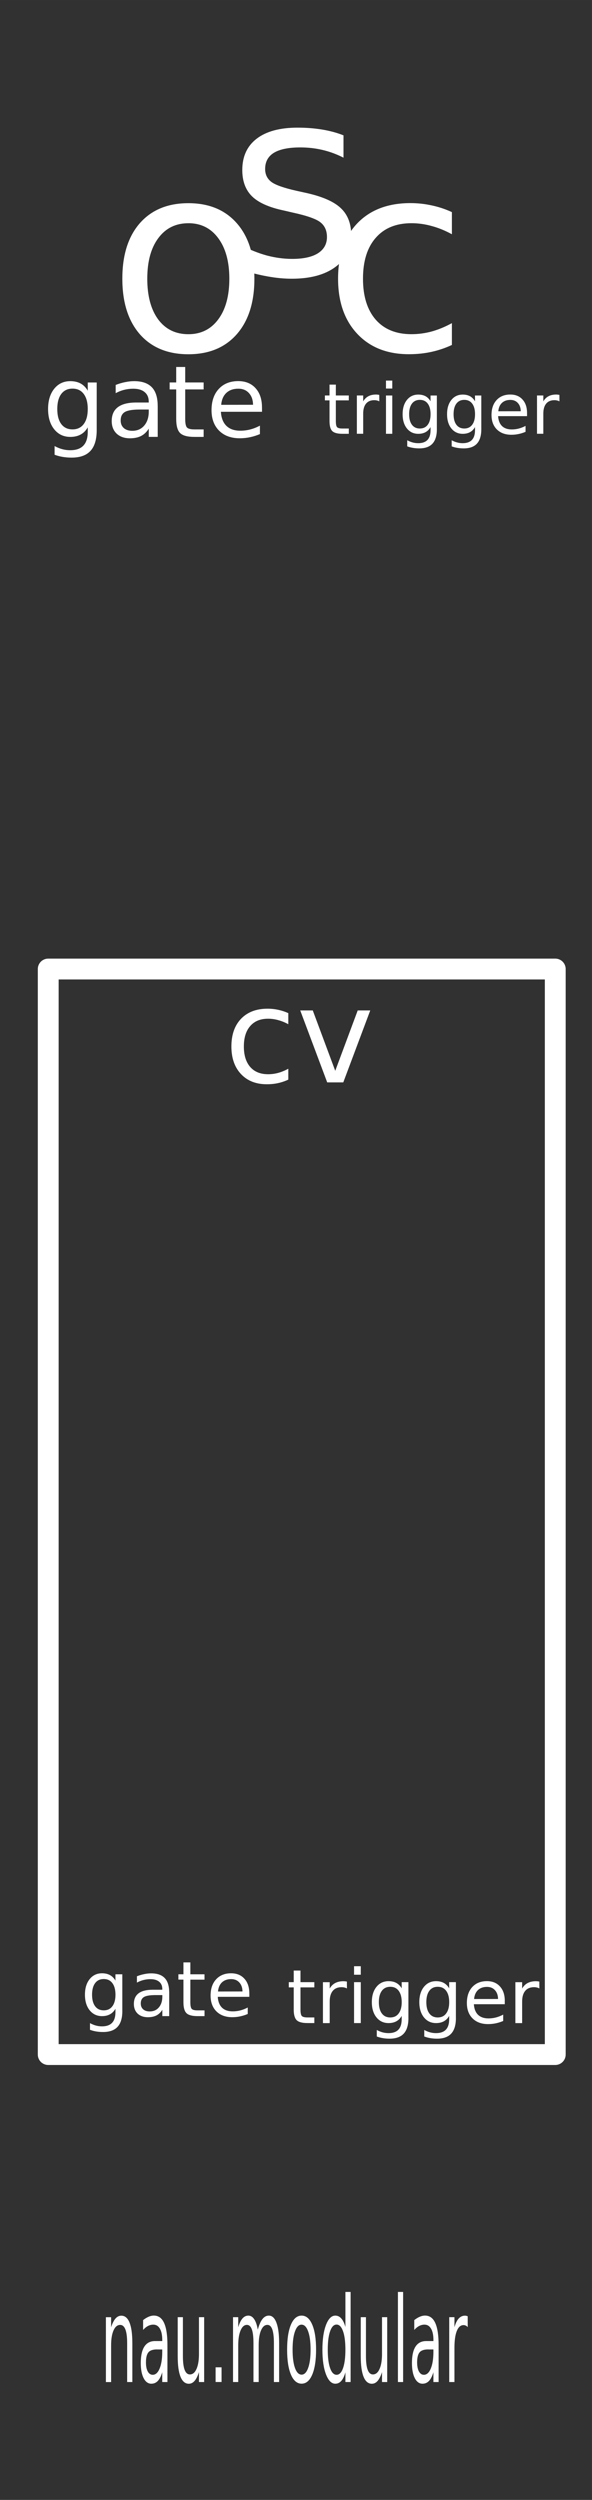 <svg xmlns="http://www.w3.org/2000/svg" xmlns:svg="http://www.w3.org/2000/svg" id="svg8" width="90" height="380" version="1.1" viewBox="0 0 23.813 100.542"><rect x="0" y="0" width="23.813" height="100.542" fill="#808080" stroke="none"/><g id="layer1" transform="translate(0,-196.458)"><path style="opacity:1;vector-effect:none;fill:#313131;fill-opacity:1;fill-rule:evenodd;stroke:none;stroke-width:.486;stroke-linecap:butt;stroke-linejoin:round;stroke-miterlimit:4;stroke-dasharray:none;stroke-dashoffset:0;stroke-opacity:1;paint-order:normal" id="rect817" d="M 0,196.458 H 23.812 V 297 H 0 Z"/><g style="font-style:normal;font-weight:400;font-size:3.326px;line-height:125%;font-family:Sans;letter-spacing:0;word-spacing:0;fill:#fff;fill-opacity:1;stroke:none;stroke-width:1px;stroke-linecap:butt;stroke-linejoin:miter;stroke-opacity:1" id="text5632" transform="scale(0.698,1.434)"><path id="path4177" d="m 7.627,202.71 0,1.098 -0.299,0 0,-1.088 q 0,-0.258 -0.101,-0.386 -0.101,-0.128 -0.302,-0.128 -0.242,0 -0.382,0.154 -0.14,0.154 -0.14,0.421 l 0,1.028 -0.3,0 0,-1.819 0.3,0 0,0.283 q 0.107,-0.164 0.252,-0.245 0.146,-0.081 0.336,-0.081 0.313,0 0.474,0.195 0.161,0.193 0.161,0.57 z"/><path id="path4179" d="m 9.053,202.893 q -0.362,0 -0.502,0.083 -0.14,0.083 -0.14,0.283 0,0.159 0.104,0.253 0.106,0.093 0.286,0.093 0.248,0 0.398,-0.175 0.151,-0.177 0.151,-0.469 l 0,-0.067 -0.297,0 z m 0.596,-0.123 0,1.038 -0.299,0 0,-0.276 q -0.102,0.166 -0.255,0.245 -0.153,0.078 -0.373,0.078 -0.279,0 -0.445,-0.156 -0.164,-0.158 -0.164,-0.421 0,-0.307 0.205,-0.463 0.206,-0.156 0.614,-0.156 l 0.419,0 0,-0.029 q 0,-0.206 -0.136,-0.318 -0.135,-0.114 -0.38,-0.114 -0.156,0 -0.304,0.037 -0.148,0.037 -0.284,0.112 l 0,-0.276 q 0.164,-0.063 0.318,-0.094 0.154,-0.033 0.3,-0.033 0.395,0 0.589,0.205 0.195,0.205 0.195,0.62 z"/><path id="path4181" d="m 10.241,203.09 0,-1.101 0.299,0 0,1.09 q 0,0.258 0.101,0.388 0.101,0.128 0.302,0.128 0.242,0 0.382,-0.154 0.141,-0.154 0.141,-0.421 l 0,-1.031 0.299,0 0,1.819 -0.299,0 0,-0.279 q -0.109,0.166 -0.253,0.247 -0.143,0.08 -0.333,0.08 -0.313,0 -0.476,-0.195 -0.162,-0.195 -0.162,-0.57 z"/><path id="path4183" d="m 12.425,203.395 0.343,0 0,0.412 -0.343,0 0,-0.412 z"/><path id="path4185" d="m 14.858,202.338 q 0.112,-0.201 0.268,-0.297 0.156,-0.096 0.367,-0.096 0.284,0 0.438,0.2 0.154,0.198 0.154,0.565 l 0,1.098 -0.3,0 0,-1.088 q 0,-0.261 -0.093,-0.388 -0.093,-0.127 -0.283,-0.127 -0.232,0 -0.367,0.154 -0.135,0.154 -0.135,0.421 l 0,1.028 -0.3,0 0,-1.088 q 0,-0.263 -0.093,-0.388 -0.093,-0.127 -0.286,-0.127 -0.229,0 -0.364,0.156 -0.135,0.154 -0.135,0.419 l 0,1.028 -0.3,0 0,-1.819 0.3,0 0,0.283 q 0.102,-0.167 0.245,-0.247 0.143,-0.08 0.339,-0.08 0.198,0 0.336,0.101 0.14,0.101 0.206,0.292 z"/><path id="path4187" d="m 17.381,202.198 q -0.24,0 -0.38,0.188 -0.14,0.187 -0.14,0.513 0,0.326 0.138,0.515 0.14,0.187 0.382,0.187 0.239,0 0.378,-0.188 0.14,-0.188 0.14,-0.513 0,-0.323 -0.14,-0.511 -0.14,-0.19 -0.378,-0.19 z m 0,-0.253 q 0.39,0 0.612,0.253 0.222,0.253 0.222,0.701 0,0.447 -0.222,0.702 -0.222,0.253 -0.612,0.253 -0.391,0 -0.614,-0.253 -0.221,-0.255 -0.221,-0.702 0,-0.448 0.221,-0.701 0.222,-0.253 0.614,-0.253 z"/><path id="path4189" d="m 19.906,202.265 0,-0.984 0.299,0 0,2.527 -0.299,0 0,-0.273 q -0.094,0.162 -0.239,0.242 -0.143,0.078 -0.344,0.078 -0.33,0 -0.537,-0.263 -0.206,-0.263 -0.206,-0.692 0,-0.429 0.206,-0.692 0.208,-0.263 0.537,-0.263 0.201,0 0.344,0.08 0.145,0.078 0.239,0.24 z m -1.018,0.635 q 0,0.33 0.135,0.518 0.136,0.187 0.373,0.187 0.237,0 0.373,-0.187 0.136,-0.188 0.136,-0.518 0,-0.33 -0.136,-0.516 -0.136,-0.188 -0.373,-0.188 -0.237,0 -0.373,0.188 -0.135,0.187 -0.135,0.516 z"/><path id="path4191" d="m 20.79,203.09 0,-1.101 0.299,0 0,1.09 q 0,0.258 0.101,0.388 0.101,0.128 0.302,0.128 0.242,0 0.382,-0.154 0.141,-0.154 0.141,-0.421 l 0,-1.031 0.299,0 0,1.819 -0.299,0 0,-0.279 q -0.109,0.166 -0.253,0.247 -0.143,0.08 -0.333,0.08 -0.313,0 -0.476,-0.195 -0.162,-0.195 -0.162,-0.57 z"/><path id="path4193" d="m 22.932,201.281 0.299,0 0,2.527 -0.299,0 0,-2.527 z"/><path id="path4195" d="m 24.68,202.893 q -0.362,0 -0.502,0.083 -0.14,0.083 -0.14,0.283 0,0.159 0.104,0.253 0.106,0.093 0.286,0.093 0.248,0 0.398,-0.175 0.151,-0.177 0.151,-0.469 l 0,-0.067 -0.297,0 z m 0.596,-0.123 0,1.038 -0.299,0 0,-0.276 q -0.102,0.166 -0.255,0.245 -0.153,0.078 -0.373,0.078 -0.279,0 -0.445,-0.156 -0.164,-0.158 -0.164,-0.421 0,-0.307 0.205,-0.463 0.206,-0.156 0.614,-0.156 l 0.419,0 0,-0.029 q 0,-0.206 -0.136,-0.318 -0.135,-0.114 -0.38,-0.114 -0.156,0 -0.304,0.037 -0.148,0.037 -0.284,0.112 l 0,-0.276 q 0.164,-0.063 0.318,-0.094 0.154,-0.033 0.3,-0.033 0.395,0 0.589,0.205 0.195,0.205 0.195,0.62 z"/><path id="path4197" d="m 26.954,202.268 q -0.05,-0.029 -0.11,-0.042 -0.058,-0.015 -0.13,-0.015 -0.253,0 -0.39,0.166 -0.135,0.164 -0.135,0.473 l 0,0.958 -0.3,0 0,-1.819 0.3,0 0,0.283 q 0.094,-0.166 0.245,-0.245 0.151,-0.081 0.367,-0.081 0.031,0 0.068,0.005 0.037,0.003 0.083,0.011 l 0.002,0.307 z"/></g><rect style="fill:none;fill-opacity:1;stroke:#fff;stroke-width:.838;stroke-linecap:round;stroke-linejoin:round;stroke-miterlimit:4;stroke-dasharray:none;stroke-opacity:1" id="rect5644" width="20.395" height="43.659" x="1.94" y="235.431"/><g id="g4180"><g style="font-style:normal;font-weight:400;font-size:10.583px;line-height:125%;font-family:Sans;letter-spacing:0;word-spacing:0;fill:#fff;fill-opacity:1;stroke:none;stroke-width:1px;stroke-linecap:butt;stroke-linejoin:miter;stroke-opacity:1" id="text4168"><path id="path4190" d="m 7.577,205.435 q -0.765,0 -1.209,0.599 -0.444,0.594 -0.444,1.633 0,1.039 0.439,1.638 0.444,0.594 1.214,0.594 0.76,0 1.204,-0.599 0.444,-0.599 0.444,-1.633 0,-1.028 -0.444,-1.628 -0.444,-0.605 -1.204,-0.605 z m 0,-0.806 q 1.24,0 1.948,0.806 0.708,0.806 0.708,2.232 0,1.421 -0.708,2.232 -0.708,0.806 -1.948,0.806 -1.245,0 -1.953,-0.806 -0.703,-0.811 -0.703,-2.232 0,-1.426 0.703,-2.232 0.708,-0.806 1.953,-0.806 z"/></g><g style="font-style:normal;font-weight:400;font-size:10.583px;line-height:125%;font-family:Sans;letter-spacing:0;word-spacing:0;fill:#fff;fill-opacity:1;stroke:none;stroke-width:1px;stroke-linecap:butt;stroke-linejoin:miter;stroke-opacity:1" id="text4172"><path id="path4194" d="m 13.817,201.9 0,0.899 q -0.403,-0.207 -0.837,-0.31 -0.434,-0.103 -0.899,-0.103 -0.708,0 -1.065,0.217 -0.351,0.217 -0.351,0.651 0,0.331 0.253,0.522 0.253,0.186 1.018,0.357 l 0.326,0.072 q 1.013,0.217 1.437,0.615 0.429,0.393 0.429,1.101 0,0.806 -0.641,1.276 -0.636,0.47 -1.752,0.47 -0.465,0 -0.972,-0.093 -0.501,-0.088 -1.059,-0.269 l 0,-0.982 q 0.527,0.274 1.039,0.413 0.512,0.134 1.013,0.134 0.672,0 1.034,-0.227 0.362,-0.233 0.362,-0.651 0,-0.388 -0.264,-0.594 -0.258,-0.207 -1.142,-0.398 l -0.331,-0.077 q -0.884,-0.186 -1.276,-0.568 -0.393,-0.388 -0.393,-1.059 0,-0.816 0.579,-1.261 0.579,-0.444 1.643,-0.444 0.527,0 0.992,0.077 0.465,0.077 0.858,0.233 z"/></g><g style="font-style:normal;font-weight:400;font-size:10.583px;line-height:125%;font-family:Sans;letter-spacing:0;word-spacing:0;fill:#fff;fill-opacity:1;stroke:none;stroke-width:1px;stroke-linecap:butt;stroke-linejoin:miter;stroke-opacity:1" id="text4176"><path id="path4198" d="m 18.177,204.99 0,0.889 q -0.403,-0.222 -0.811,-0.331 -0.403,-0.114 -0.816,-0.114 -0.925,0 -1.437,0.589 -0.512,0.584 -0.512,1.643 0,1.059 0.512,1.648 0.512,0.584 1.437,0.584 0.413,0 0.816,-0.109 0.408,-0.114 0.811,-0.336 l 0,0.878 q -0.398,0.186 -0.827,0.279 -0.424,0.093 -0.904,0.093 -1.307,0 -2.077,-0.822 -0.77,-0.822 -0.77,-2.217 0,-1.416 0.775,-2.227 0.78,-0.811 2.134,-0.811 0.439,0 0.858,0.093 0.419,0.088 0.811,0.269 z"/></g></g><g style="font-style:normal;font-weight:400;font-size:4.004px;line-height:125%;font-family:Sans;letter-spacing:0;word-spacing:0;fill:#fff;fill-opacity:1;stroke:none;stroke-width:1px;stroke-linecap:butt;stroke-linejoin:miter;stroke-opacity:1" id="text4202"><path id="path4226" d="m 3.53,212.908 q 0,-0.391 -0.162,-0.606 -0.16,-0.215 -0.452,-0.215 -0.289,0 -0.452,0.215 -0.16,0.215 -0.16,0.606 0,0.389 0.16,0.604 0.162,0.215 0.452,0.215 0.291,0 0.452,-0.215 0.162,-0.215 0.162,-0.604 z m 0.36,0.849 q 0,0.559 -0.248,0.831 -0.248,0.274 -0.761,0.274 -0.19,0 -0.358,-0.029 -0.168,-0.027 -0.327,-0.086 l 0,-0.35 q 0.158,0.086 0.313,0.127 0.154,0.041 0.315,0.041 0.354,0 0.53,-0.186 0.176,-0.184 0.176,-0.557 l 0,-0.178 q -0.111,0.194 -0.285,0.289 -0.174,0.096 -0.416,0.096 -0.403,0 -0.649,-0.307 -0.246,-0.307 -0.246,-0.813 0,-0.508 0.246,-0.815 0.246,-0.307 0.649,-0.307 0.242,0 0.416,0.096 0.174,0.096 0.285,0.289 l 0,-0.332 0.36,0 0,1.918 z"/><path id="path4228" d="m 5.626,212.928 q -0.436,0 -0.604,0.1 -0.168,0.1 -0.168,0.34 0,0.192 0.125,0.305 0.127,0.111 0.344,0.111 0.299,0 0.479,-0.211 0.182,-0.213 0.182,-0.565 l 0,-0.08 -0.358,0 z m 0.718,-0.149 0,1.249 -0.36,0 0,-0.332 q -0.123,0.199 -0.307,0.295 -0.184,0.094 -0.45,0.094 -0.336,0 -0.536,-0.188 -0.197,-0.19 -0.197,-0.506 0,-0.37 0.246,-0.557 0.248,-0.188 0.739,-0.188 l 0.504,0 0,-0.035 q 0,-0.248 -0.164,-0.383 -0.162,-0.137 -0.458,-0.137 -0.188,0 -0.366,0.045 -0.178,0.045 -0.342,0.135 l 0,-0.332 q 0.197,-0.076 0.383,-0.113 0.186,-0.039 0.362,-0.039 0.475,0 0.71,0.246 0.235,0.246 0.235,0.747 z"/><path id="path4230" d="m 7.45,211.217 0,0.622 0.741,0 0,0.28 -0.741,0 0,1.189 q 0,0.268 0.072,0.344 0.074,0.076 0.299,0.076 l 0.37,0 0,0.301 -0.37,0 q -0.416,0 -0.575,-0.154 -0.158,-0.156 -0.158,-0.567 l 0,-1.189 -0.264,0 0,-0.28 0.264,0 0,-0.622 0.362,0 z"/><path id="path4232" d="m 10.539,212.843 0,0.176 -1.654,0 q 0.023,0.371 0.223,0.567 0.201,0.194 0.559,0.194 0.207,0 0.401,-0.051 0.196,-0.051 0.387,-0.153 l 0,0.34 q -0.194,0.082 -0.397,0.125 -0.203,0.043 -0.413,0.043 -0.524,0 -0.831,-0.305 -0.305,-0.305 -0.305,-0.825 0,-0.538 0.289,-0.852 0.291,-0.317 0.784,-0.317 0.442,0 0.698,0.285 0.258,0.284 0.258,0.772 z m -0.36,-0.106 q -0.004,-0.295 -0.166,-0.471 -0.16,-0.176 -0.426,-0.176 -0.301,0 -0.483,0.17 -0.18,0.17 -0.207,0.479 l 1.283,-0.002 z"/></g><g style="font-style:normal;font-weight:400;font-size:2.817px;line-height:125%;font-family:Sans;letter-spacing:0;word-spacing:0;fill:#fff;fill-opacity:1;stroke:none;stroke-width:1px;stroke-linecap:butt;stroke-linejoin:miter;stroke-opacity:1" id="text4206"><path id="path4211" d="m 13.509,211.926 0,0.437 0.521,0 0,0.197 -0.521,0 0,0.836 q 0,0.188 0.051,0.242 0.052,0.054 0.21,0.054 l 0.26,0 0,0.212 -0.26,0 q -0.293,0 -0.404,-0.109 -0.111,-0.11 -0.111,-0.399 l 0,-0.836 -0.186,0 0,-0.197 0.186,0 0,-0.437 0.254,0 z"/><path id="path4213" d="m 15.257,212.6 q -0.043,-0.025 -0.094,-0.036 -0.05,-0.012 -0.11,-0.012 -0.215,0 -0.33,0.14 -0.114,0.139 -0.114,0.4 l 0,0.811 -0.254,0 0,-1.54 0.254,0 0,0.239 q 0.08,-0.14 0.208,-0.208 0.128,-0.069 0.311,-0.069 0.026,0 0.058,0.004 0.032,0.003 0.07,0.01 l 0.001,0.26 z"/><path id="path4215" d="m 15.526,212.364 0.253,0 0,1.54 -0.253,0 0,-1.54 z m 0,-0.6 0.253,0 0,0.32 -0.253,0 0,-0.32 z"/><path id="path4217" d="m 17.32,213.116 q 0,-0.275 -0.114,-0.426 -0.113,-0.151 -0.318,-0.151 -0.204,0 -0.318,0.151 -0.113,0.151 -0.113,0.426 0,0.274 0.113,0.425 0.114,0.151 0.318,0.151 0.205,0 0.318,-0.151 0.114,-0.151 0.114,-0.425 z m 0.253,0.597 q 0,0.393 -0.175,0.585 -0.175,0.193 -0.535,0.193 -0.133,0 -0.252,-0.021 -0.118,-0.019 -0.23,-0.06 l 0,-0.246 q 0.111,0.06 0.22,0.089 0.109,0.029 0.221,0.029 0.249,0 0.373,-0.131 0.124,-0.129 0.124,-0.392 l 0,-0.125 q -0.078,0.136 -0.201,0.204 -0.122,0.067 -0.293,0.067 -0.283,0 -0.457,-0.216 -0.173,-0.216 -0.173,-0.572 0,-0.358 0.173,-0.574 0.173,-0.216 0.457,-0.216 0.171,0 0.293,0.067 0.122,0.067 0.201,0.204 l 0,-0.234 0.253,0 0,1.349 z"/><path id="path4219" d="m 19.108,213.116 q 0,-0.275 -0.114,-0.426 -0.113,-0.151 -0.318,-0.151 -0.204,0 -0.318,0.151 -0.113,0.151 -0.113,0.426 0,0.274 0.113,0.425 0.114,0.151 0.318,0.151 0.205,0 0.318,-0.151 0.114,-0.151 0.114,-0.425 z m 0.253,0.597 q 0,0.393 -0.175,0.585 -0.175,0.193 -0.535,0.193 -0.133,0 -0.252,-0.021 -0.118,-0.019 -0.23,-0.06 l 0,-0.246 q 0.111,0.06 0.22,0.089 0.109,0.029 0.221,0.029 0.249,0 0.373,-0.131 0.124,-0.129 0.124,-0.392 l 0,-0.125 q -0.078,0.136 -0.201,0.204 -0.122,0.067 -0.293,0.067 -0.283,0 -0.457,-0.216 -0.173,-0.216 -0.173,-0.572 0,-0.358 0.173,-0.574 0.173,-0.216 0.457,-0.216 0.171,0 0.293,0.067 0.122,0.067 0.201,0.204 l 0,-0.234 0.253,0 0,1.349 z"/><path id="path4221" d="m 21.2,213.07 0,0.124 -1.164,0 q 0.017,0.261 0.157,0.399 0.142,0.136 0.393,0.136 0.146,0 0.282,-0.036 0.138,-0.036 0.272,-0.107 l 0,0.239 q -0.136,0.058 -0.279,0.088 -0.143,0.03 -0.29,0.03 -0.369,0 -0.585,-0.215 -0.215,-0.215 -0.215,-0.58 0,-0.378 0.204,-0.6 0.205,-0.223 0.552,-0.223 0.311,0 0.491,0.201 0.182,0.199 0.182,0.543 z m -0.253,-0.074 q -0.003,-0.208 -0.117,-0.331 -0.113,-0.124 -0.3,-0.124 -0.212,0 -0.34,0.12 -0.127,0.12 -0.146,0.337 l 0.902,-0.001 z"/><path id="path4223" d="m 22.503,212.6 q -0.043,-0.025 -0.094,-0.036 -0.05,-0.012 -0.11,-0.012 -0.215,0 -0.33,0.14 -0.114,0.139 -0.114,0.4 l 0,0.811 -0.254,0 0,-1.54 0.254,0 0,0.239 q 0.08,-0.14 0.208,-0.208 0.128,-0.069 0.311,-0.069 0.026,0 0.058,0.004 0.032,0.003 0.07,0.01 l 0.001,0.26 z"/></g><g style="font-style:normal;font-weight:400;font-size:3.076px;line-height:125%;font-family:Sans;letter-spacing:0;word-spacing:0;fill:#fff;fill-opacity:1;stroke:none;stroke-width:1px;stroke-linecap:butt;stroke-linejoin:miter;stroke-opacity:1" id="text4220"><path id="path4248" d="m 4.645,276.683 q 0,-0.3 -0.125,-0.466 -0.123,-0.165 -0.347,-0.165 -0.222,0 -0.347,0.165 -0.123,0.165 -0.123,0.466 0,0.299 0.123,0.464 0.125,0.165 0.347,0.165 0.224,0 0.347,-0.165 0.125,-0.165 0.125,-0.464 z m 0.276,0.652 q 0,0.43 -0.191,0.638 -0.191,0.21 -0.584,0.21 -0.146,0 -0.275,-0.022 -0.129,-0.021 -0.251,-0.066 l 0,-0.269 q 0.122,0.066 0.24,0.098 0.119,0.032 0.242,0.032 0.272,0 0.407,-0.143 0.135,-0.141 0.135,-0.428 l 0,-0.137 q -0.086,0.149 -0.219,0.222 -0.134,0.074 -0.32,0.074 -0.309,0 -0.499,-0.236 -0.189,-0.236 -0.189,-0.625 0,-0.391 0.189,-0.626 0.189,-0.236 0.499,-0.236 0.186,0 0.32,0.074 0.134,0.074 0.219,0.222 l 0,-0.255 0.276,0 0,1.473 z"/><path id="path4250" d="m 6.255,276.698 q -0.335,0 -0.464,0.077 -0.129,0.077 -0.129,0.261 0,0.147 0.096,0.234 0.098,0.086 0.264,0.086 0.23,0 0.368,-0.162 0.14,-0.164 0.14,-0.434 l 0,-0.062 -0.275,0 z m 0.551,-0.114 0,0.96 -0.276,0 0,-0.255 q -0.095,0.153 -0.236,0.227 -0.141,0.072 -0.345,0.072 -0.258,0 -0.412,-0.144 -0.152,-0.146 -0.152,-0.389 0,-0.284 0.189,-0.428 0.191,-0.144 0.568,-0.144 l 0.387,0 0,-0.027 q 0,-0.191 -0.126,-0.294 -0.125,-0.105 -0.351,-0.105 -0.144,0 -0.281,0.035 -0.137,0.035 -0.263,0.104 l 0,-0.255 q 0.152,-0.059 0.294,-0.087 0.143,-0.03 0.278,-0.03 0.365,0 0.545,0.189 0.18,0.189 0.18,0.574 z"/><path id="path4252" d="m 7.657,275.384 0,0.478 0.569,0 0,0.215 -0.569,0 0,0.913 q 0,0.206 0.056,0.264 0.057,0.059 0.23,0.059 l 0.284,0 0,0.231 -0.284,0 q -0.32,0 -0.442,-0.119 -0.122,-0.12 -0.122,-0.436 l 0,-0.913 -0.203,0 0,-0.215 0.203,0 0,-0.478 0.278,0 z"/><path id="path4254" d="m 10.03,276.633 0,0.135 -1.271,0 q 0.018,0.285 0.171,0.436 0.155,0.149 0.43,0.149 0.159,0 0.308,-0.039 0.15,-0.039 0.297,-0.117 l 0,0.261 q -0.149,0.063 -0.305,0.096 -0.156,0.033 -0.317,0.033 -0.403,0 -0.638,-0.234 -0.234,-0.234 -0.234,-0.634 0,-0.413 0.222,-0.655 0.224,-0.243 0.602,-0.243 0.339,0 0.536,0.219 0.198,0.218 0.198,0.593 z m -0.276,-0.081 q -0.003,-0.227 -0.128,-0.362 -0.123,-0.135 -0.327,-0.135 -0.231,0 -0.371,0.131 -0.138,0.131 -0.159,0.368 l 0.985,-0.002 z"/></g><g style="font-style:normal;font-weight:400;font-size:3.009px;line-height:125%;font-family:Sans;letter-spacing:0;word-spacing:0;fill:#fff;fill-opacity:1;stroke:none;stroke-width:1px;stroke-linecap:butt;stroke-linejoin:miter;stroke-opacity:1" id="text4224"><path id="path4233" d="m 12.087,275.711 0,0.467 0.557,0 0,0.21 -0.557,0 0,0.893 q 0,0.201 0.054,0.259 0.056,0.057 0.225,0.057 l 0.278,0 0,0.226 -0.278,0 q -0.313,0 -0.432,-0.116 -0.119,-0.118 -0.119,-0.426 l 0,-0.893 -0.198,0 0,-0.21 0.198,0 0,-0.467 0.272,0 z"/><path id="path4235" d="m 13.955,276.431 q -0.046,-0.026 -0.1,-0.038 -0.053,-0.013 -0.118,-0.013 -0.229,0 -0.353,0.15 -0.122,0.148 -0.122,0.428 l 0,0.867 -0.272,0 0,-1.646 0.272,0 0,0.256 q 0.085,-0.15 0.222,-0.222 0.137,-0.073 0.332,-0.073 0.028,0 0.062,0.004 0.034,0.003 0.075,0.01 l 0.002,0.278 z"/><path id="path4237" d="m 14.242,276.178 0.27,0 0,1.646 -0.27,0 0,-1.646 z m 0,-0.641 0.27,0 0,0.342 -0.27,0 0,-0.342 z"/><path id="path4239" d="m 16.159,276.982 q 0,-0.294 -0.122,-0.456 -0.12,-0.162 -0.339,-0.162 -0.217,0 -0.339,0.162 -0.12,0.162 -0.12,0.456 0,0.292 0.12,0.454 0.122,0.162 0.339,0.162 0.219,0 0.339,-0.162 0.122,-0.162 0.122,-0.454 z m 0.27,0.638 q 0,0.42 -0.187,0.625 -0.187,0.206 -0.572,0.206 -0.143,0 -0.269,-0.022 -0.126,-0.021 -0.245,-0.065 l 0,-0.263 q 0.119,0.065 0.235,0.096 0.116,0.031 0.237,0.031 0.266,0 0.398,-0.14 0.132,-0.138 0.132,-0.419 l 0,-0.134 q -0.084,0.145 -0.215,0.217 -0.131,0.072 -0.313,0.072 -0.303,0 -0.488,-0.231 -0.185,-0.231 -0.185,-0.611 0,-0.382 0.185,-0.613 0.185,-0.231 0.488,-0.231 0.182,0 0.313,0.072 0.131,0.072 0.215,0.217 l 0,-0.25 0.27,0 0,1.441 z"/><path id="path4241" d="m 18.069,276.982 q 0,-0.294 -0.122,-0.456 -0.12,-0.162 -0.339,-0.162 -0.217,0 -0.339,0.162 -0.12,0.162 -0.12,0.456 0,0.292 0.12,0.454 0.122,0.162 0.339,0.162 0.219,0 0.339,-0.162 0.122,-0.162 0.122,-0.454 z m 0.27,0.638 q 0,0.42 -0.187,0.625 -0.187,0.206 -0.572,0.206 -0.143,0 -0.269,-0.022 -0.126,-0.021 -0.245,-0.065 l 0,-0.263 q 0.119,0.065 0.235,0.096 0.116,0.031 0.237,0.031 0.266,0 0.398,-0.14 0.132,-0.138 0.132,-0.419 l 0,-0.134 q -0.084,0.145 -0.215,0.217 -0.131,0.072 -0.313,0.072 -0.303,0 -0.488,-0.231 -0.185,-0.231 -0.185,-0.611 0,-0.382 0.185,-0.613 0.185,-0.231 0.488,-0.231 0.182,0 0.313,0.072 0.131,0.072 0.215,0.217 l 0,-0.25 0.27,0 0,1.441 z"/><path id="path4243" d="m 20.304,276.933 0,0.132 -1.243,0 q 0.018,0.279 0.168,0.426 0.151,0.145 0.42,0.145 0.156,0 0.301,-0.038 0.147,-0.038 0.291,-0.115 l 0,0.256 q -0.145,0.062 -0.298,0.094 -0.153,0.032 -0.31,0.032 -0.394,0 -0.624,-0.229 -0.229,-0.229 -0.229,-0.62 0,-0.404 0.217,-0.641 0.219,-0.238 0.589,-0.238 0.332,0 0.525,0.215 0.194,0.213 0.194,0.58 z m -0.27,-0.079 q -0.003,-0.222 -0.125,-0.354 -0.12,-0.132 -0.32,-0.132 -0.226,0 -0.363,0.128 -0.135,0.128 -0.156,0.36 l 0.964,-0.001 z"/><path id="path4245" d="m 21.696,276.431 q -0.046,-0.026 -0.1,-0.038 -0.053,-0.013 -0.118,-0.013 -0.229,0 -0.353,0.15 -0.122,0.148 -0.122,0.428 l 0,0.867 -0.272,0 0,-1.646 0.272,0 0,0.256 q 0.085,-0.15 0.222,-0.222 0.137,-0.073 0.332,-0.073 0.028,0 0.062,0.004 0.034,0.003 0.075,0.01 l 0.002,0.278 z"/></g><g style="font-style:normal;font-weight:400;font-size:5.292px;line-height:125%;font-family:Sans;letter-spacing:0;word-spacing:0;fill:#fff;fill-opacity:1;stroke:none;stroke-width:1px;stroke-linecap:butt;stroke-linejoin:miter;stroke-opacity:1" id="text4228"><path id="path4257" d="m 11.597,237.207 0,0.444 q -0.202,-0.111 -0.406,-0.165 -0.202,-0.057 -0.408,-0.057 -0.463,0 -0.718,0.295 -0.256,0.292 -0.256,0.822 0,0.53 0.256,0.824 0.256,0.292 0.718,0.292 0.207,0 0.408,-0.054 0.204,-0.057 0.406,-0.168 l 0,0.439 q -0.199,0.093 -0.413,0.14 -0.212,0.046 -0.452,0.046 -0.654,0 -1.039,-0.411 -0.385,-0.411 -0.385,-1.108 0,-0.708 0.388,-1.114 0.39,-0.406 1.067,-0.406 0.22,0 0.429,0.046 0.209,0.044 0.406,0.134 z"/><path id="path4259" d="m 12.077,237.096 0.504,0 0.904,2.429 0.904,-2.429 0.504,0 -1.085,2.894 -0.646,0 -1.085,-2.894 z"/></g></g></svg>
